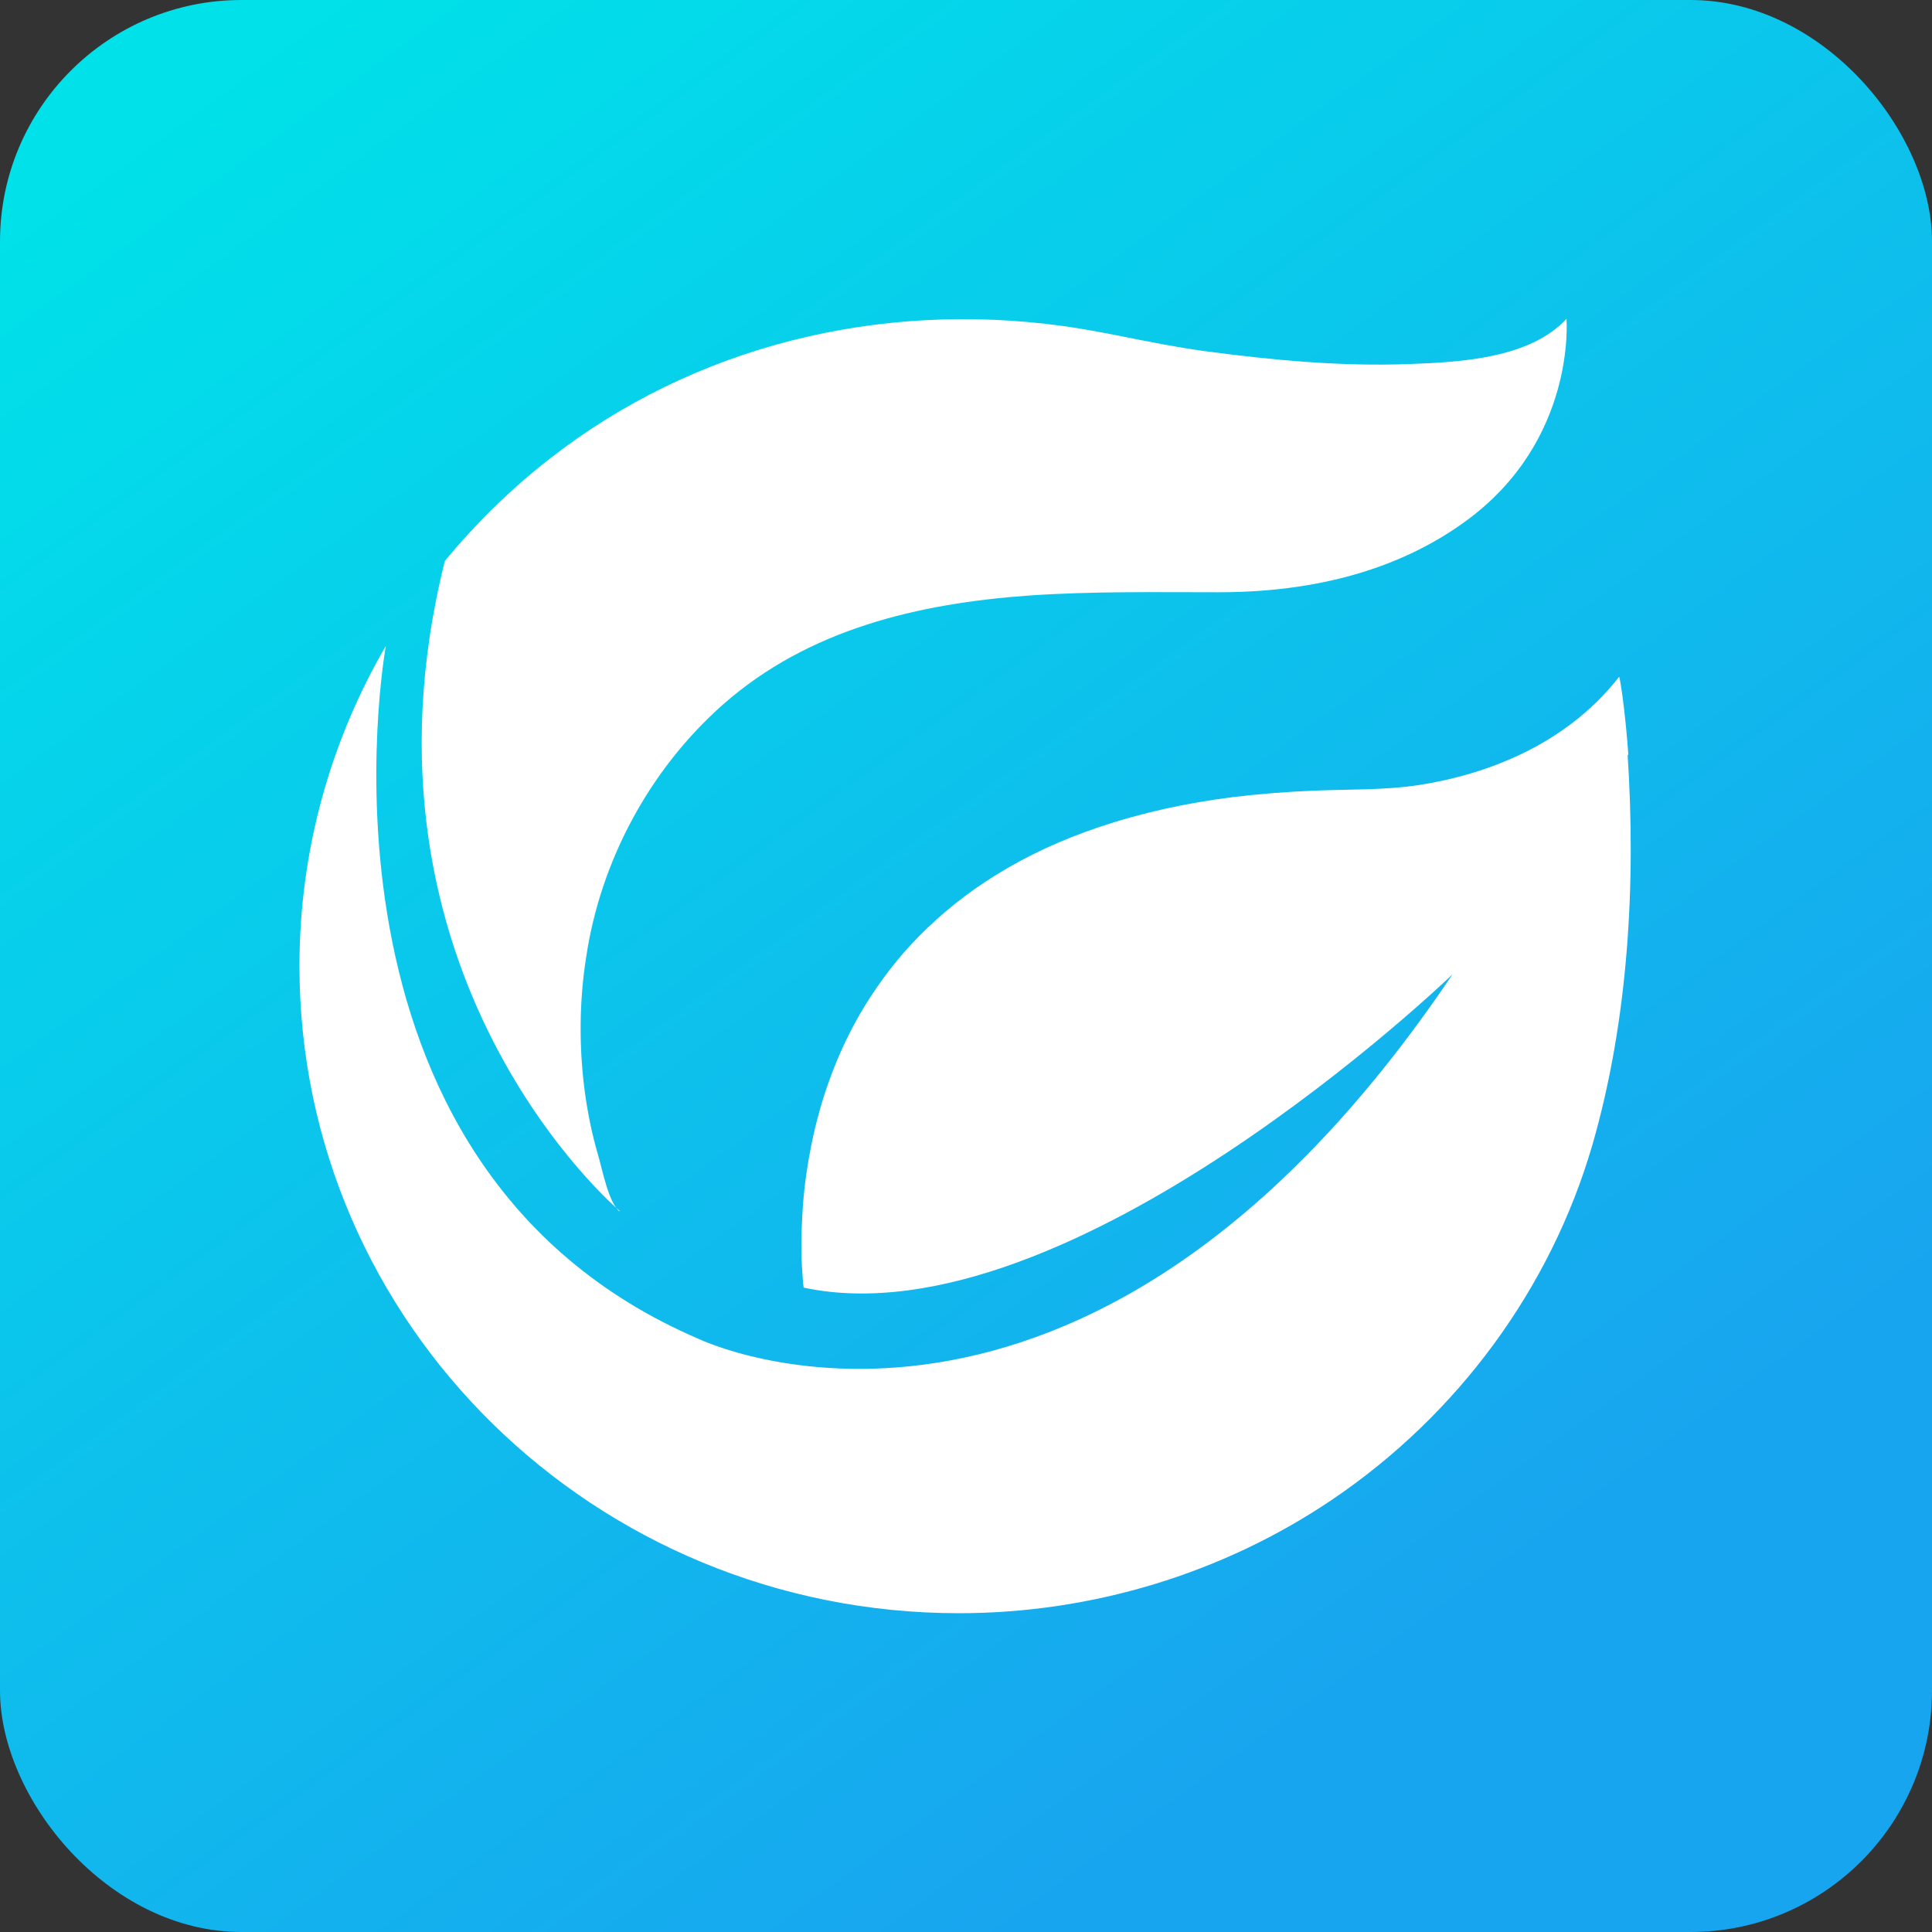 <svg width="200" height="200" viewBox="0 0 200 200" fill="none" xmlns="http://www.w3.org/2000/svg">
<rect x="0" y="0" width="200" height="200" fill="#333333" stroke="none"/>
<g clip-path="url(#clip0_17_22)">
<rect width="200" height="200" rx="25" fill="url(#paint0_linear_17_22)"/>
<path d="M64.131 125.408C62.994 124.478 62.35 121.056 61.933 119.642C61.288 117.447 60.833 115.215 60.53 112.946C59.923 108.333 59.962 103.645 60.682 99.07C62.16 89.174 67.202 79.688 74.859 72.917C83.692 65.142 95.026 62.464 106.588 61.645C113.108 61.199 119.628 61.31 126.148 61.31C137.786 61.31 145.974 58.148 151.736 53.944C163.222 45.574 162.161 33 162.161 33C158.37 37.129 151.054 37.501 145.822 37.687C138.772 37.948 131.683 37.278 124.708 36.348C121.713 35.939 118.756 35.344 115.799 34.748C113.866 34.377 111.933 34.005 110 33.744C91.084 31.14 71.94 35.753 56.929 47.471C52.911 50.596 49.272 54.168 46.049 58.074C35.322 100.967 64.093 125.334 64.131 125.334V125.408Z" fill="white"/>
<path d="M168.567 78.163C168.453 76.526 168.301 74.927 168.112 73.29C168.112 73.29 167.809 70.723 167.619 70.053C166.103 71.988 164.435 73.587 162.653 74.927C158.142 78.349 152.608 80.358 146.997 81.251C143.396 81.809 139.719 81.697 136.08 81.846C133.237 81.958 130.432 82.181 127.627 82.516C122.888 83.111 118.225 84.115 113.714 85.641C109.962 86.905 106.36 88.542 103.024 90.626C100.144 92.411 97.49 94.532 95.102 96.95C92.979 99.108 91.159 101.488 89.567 104.055C88.127 106.399 86.952 108.854 86.004 111.421C85.132 113.728 84.488 116.109 83.995 118.489C83.578 120.573 83.275 122.656 83.123 124.739C83.009 126.376 82.933 128.013 82.971 129.65C82.971 130.654 83.047 131.659 83.123 132.626C83.123 132.849 83.161 133.072 83.199 133.296C110.682 139.136 150.371 100.856 150.371 100.856C112.084 157.737 72.357 138.615 72.357 138.615C30.204 120.573 39.908 67.04 39.946 66.854C34.26 76.638 31 87.947 31 100C31 137.016 61.553 167 99.272 167C112.994 167 126.565 162.908 137.899 155.244C150.902 146.465 160.53 133.37 164.852 118.489C168.567 105.618 169.363 91.444 168.491 78.126L168.567 78.163Z" fill="white"/>
</g>
<defs>
<linearGradient id="paint0_linear_17_22" x1="-14.5" y1="35" x2="105.5" y2="200" gradientUnits="userSpaceOnUse">
<stop stop-color="#00E1E9"/>
<stop offset="1" stop-color="#18A5EF"/>
</linearGradient>
<clipPath id="clip0_17_22">
<rect width="200" height="200" fill="white"/>
</clipPath>
</defs>
</svg>
